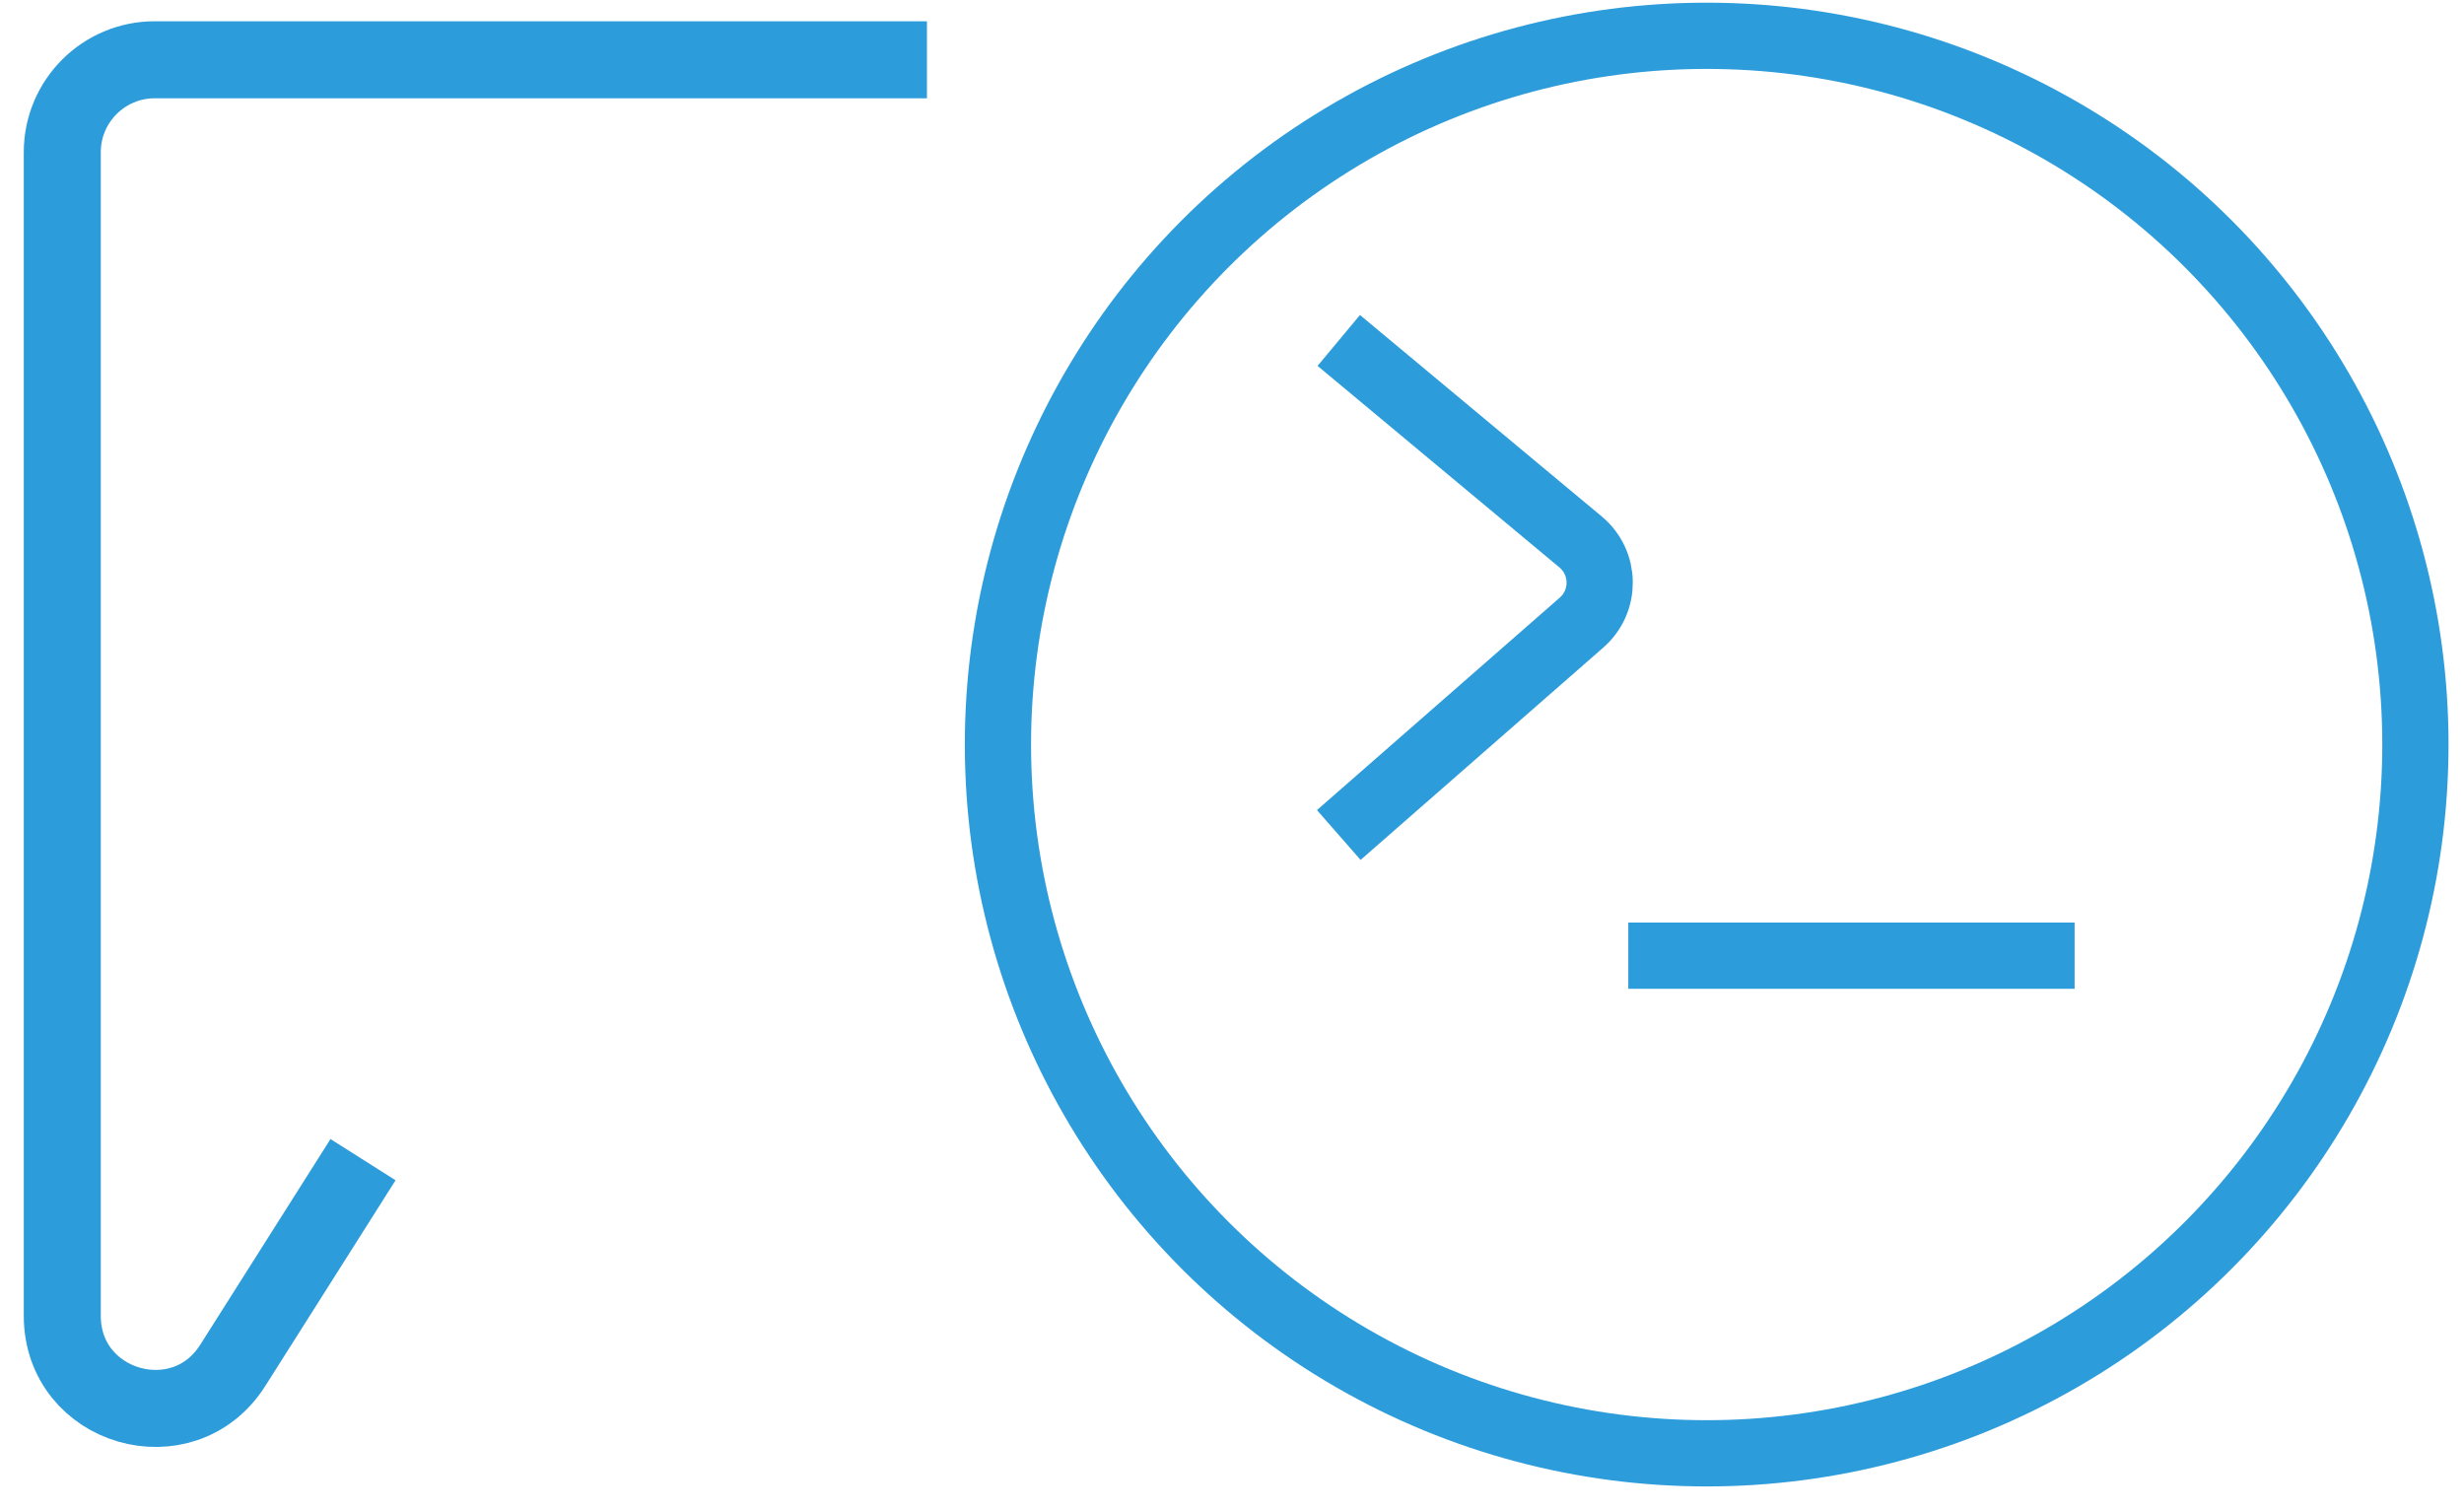 <svg width="93" height="57" viewBox="0 0 93 57" fill="none" xmlns="http://www.w3.org/2000/svg">
<circle cx="64.416" cy="28.101" r="26.75" stroke="#2D9CDB" stroke-width="2.5"/>
<path d="M50.53 12.849L59.658 20.455C60.602 21.242 60.62 22.687 59.694 23.497L50.53 31.515M61.457 36.068H78.303" stroke="#2D9CDB" stroke-width="2.5"/>
<path d="M34.986 2.256H5.84C3.913 2.256 2.351 3.818 2.351 5.745V49.663C2.351 53.157 6.918 54.481 8.787 51.529L13.702 43.768" stroke="#2D9CDB" stroke-width="2.907"/>
</svg>
